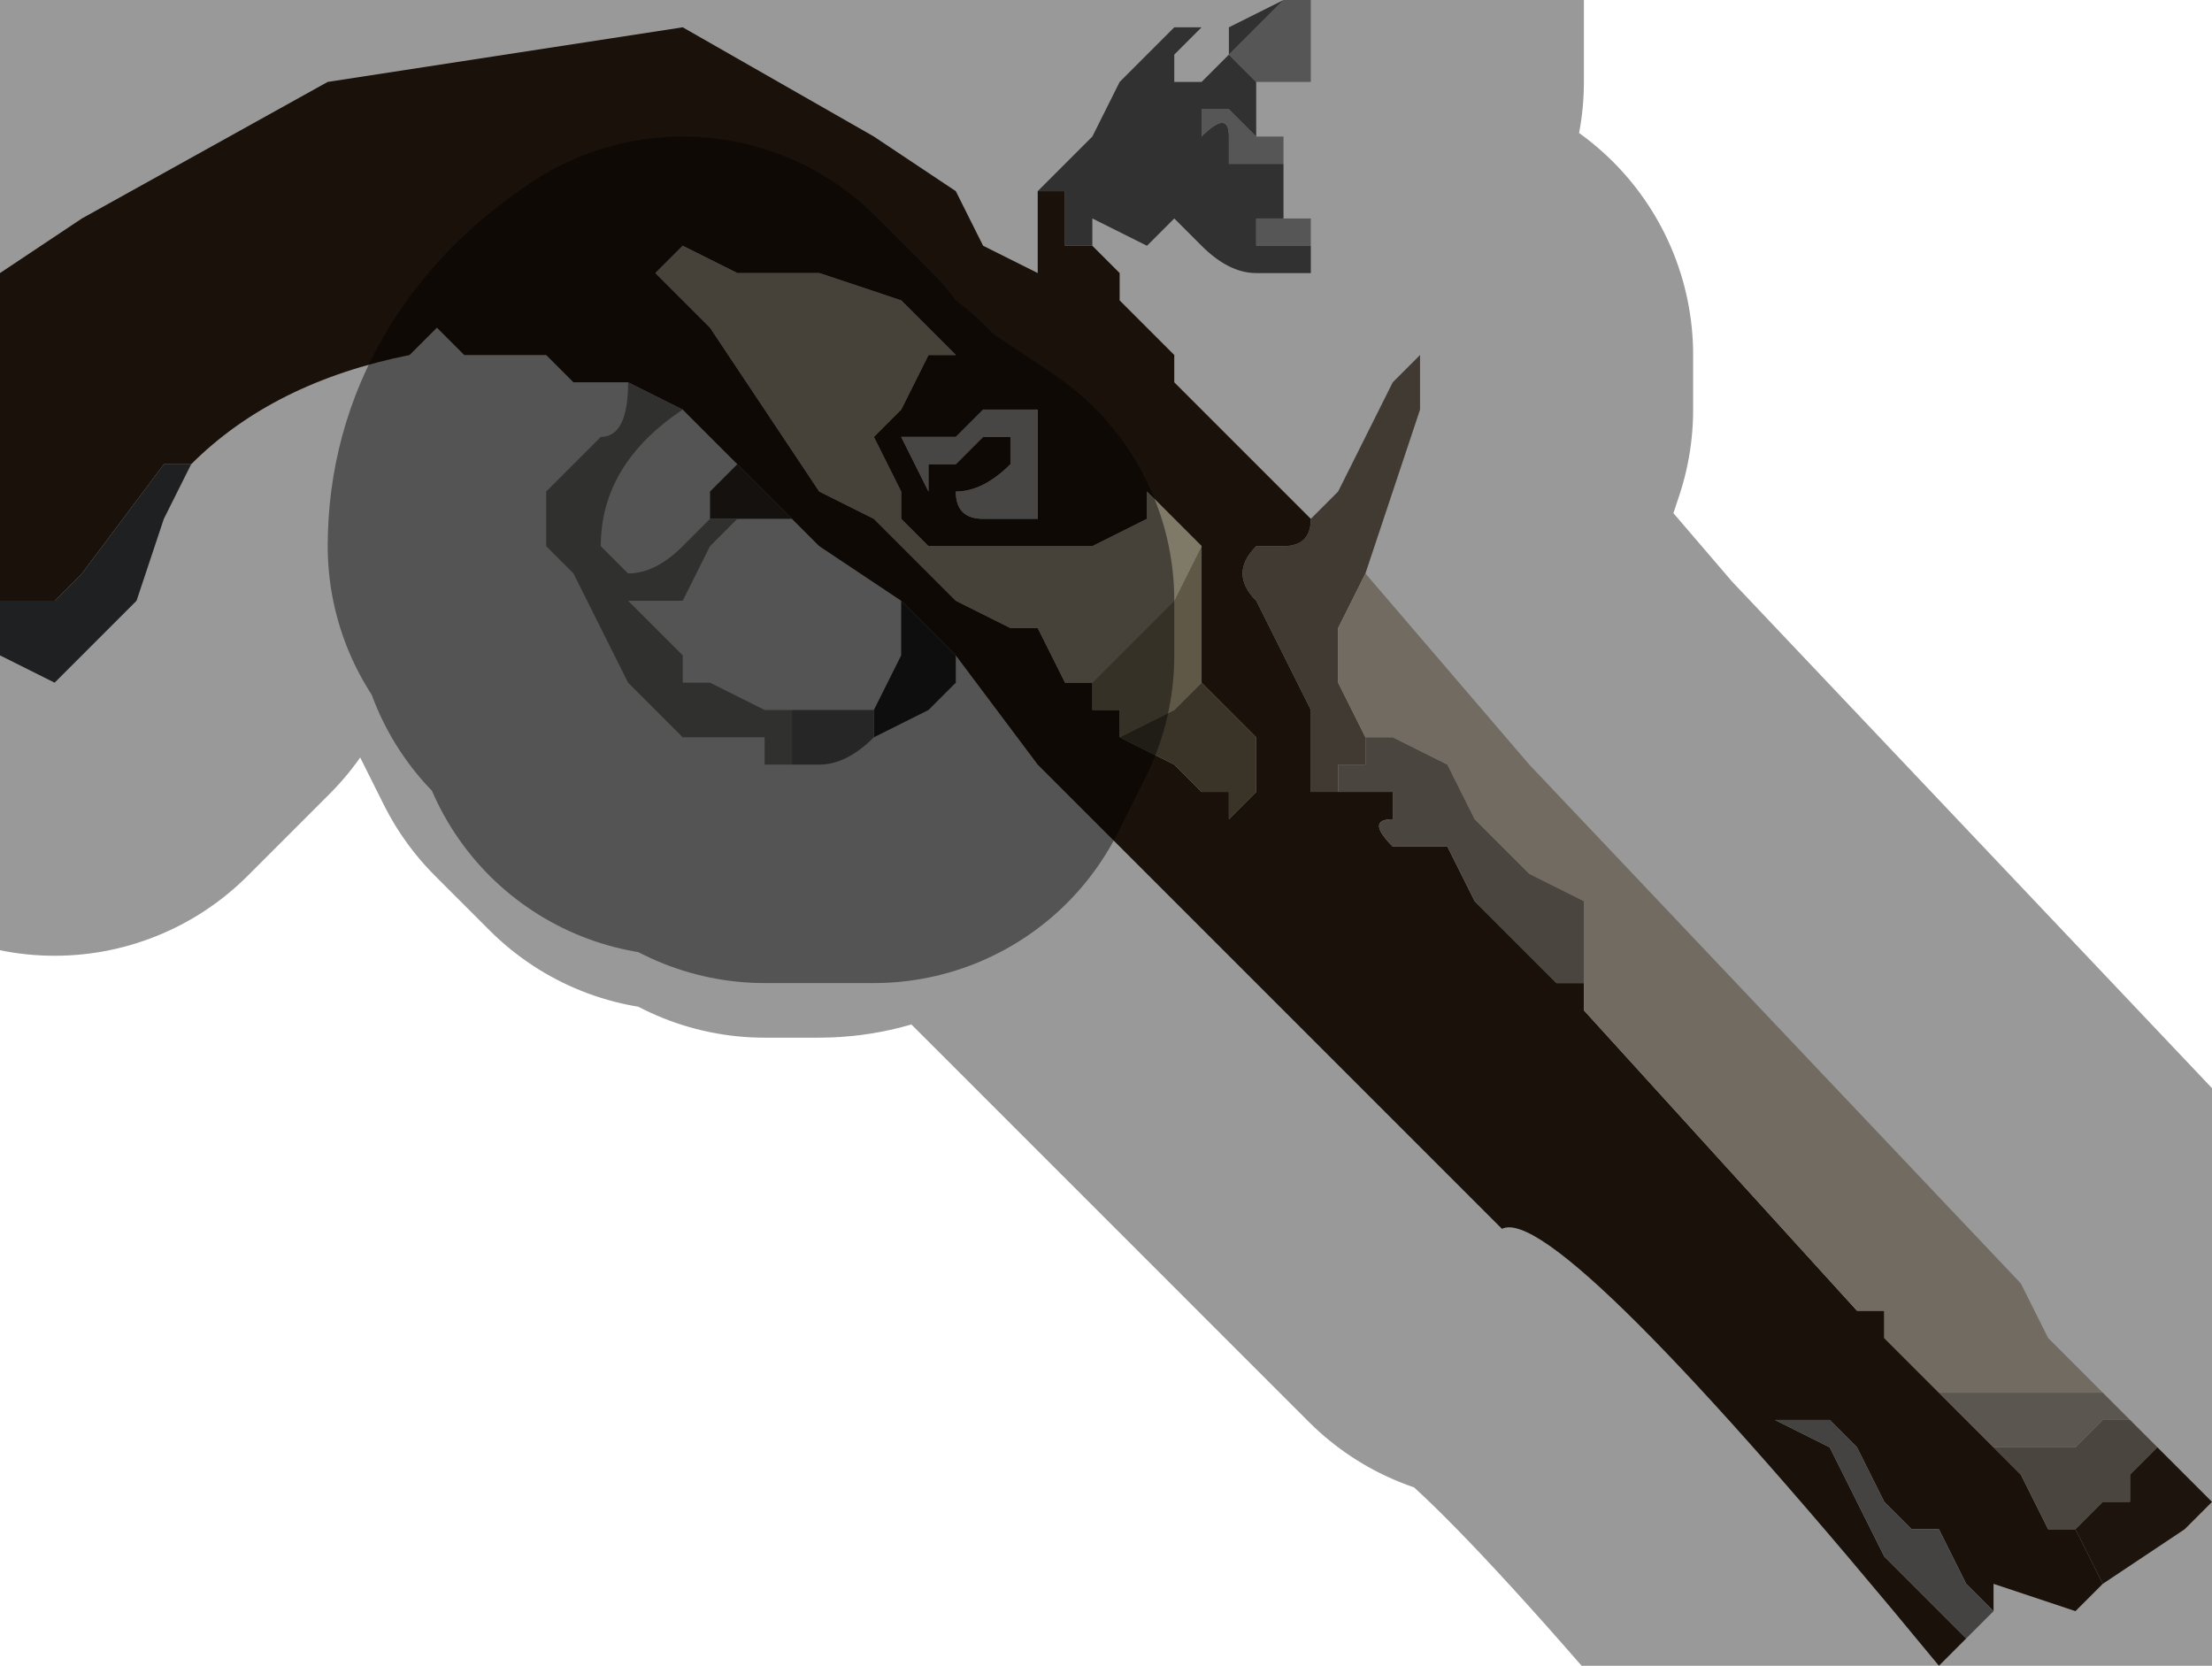 <?xml version="1.0" encoding="UTF-8" standalone="no"?>
<svg xmlns:xlink="http://www.w3.org/1999/xlink" height="3.05px" width="4.05px" xmlns="http://www.w3.org/2000/svg">
  <g transform="matrix(1.0, 0.0, 0.0, 1.0, 2.2, 1.75)">
    <path d="M0.2 -0.8 L0.2 -0.8 0.25 -0.85 0.3 -0.95 0.3 -0.95 0.35 -1.05 0.4 -1.1 0.4 -1.0 0.35 -0.85 0.3 -0.7 0.3 -0.7 0.25 -0.6 0.25 -0.5 0.3 -0.4 0.3 -0.35 0.25 -0.35 0.25 -0.3 0.25 -0.3 0.2 -0.3 0.2 -0.45 0.15 -0.55 0.1 -0.65 Q0.05 -0.7 0.1 -0.75 L0.15 -0.75 Q0.2 -0.75 0.2 -0.8" fill="#6d6153" fill-rule="evenodd" stroke="none"/>
    <path d="M-0.2 -1.3 L-0.15 -1.25 -0.15 -1.2 -0.05 -1.1 -0.05 -1.05 0.0 -1.0 0.2 -0.8 Q0.2 -0.75 0.15 -0.75 L0.1 -0.75 Q0.05 -0.7 0.1 -0.65 L0.15 -0.55 0.2 -0.45 0.2 -0.3 0.25 -0.3 0.25 -0.3 0.25 -0.3 0.3 -0.3 0.35 -0.3 0.35 -0.25 Q0.3 -0.25 0.35 -0.2 0.35 -0.2 0.4 -0.2 L0.45 -0.2 0.45 -0.2 0.5 -0.1 0.55 -0.05 0.6 0.0 0.65 0.05 0.7 0.05 0.7 0.1 1.2 0.65 1.25 0.65 1.25 0.7 1.3 0.75 1.35 0.8 1.4 0.85 1.45 0.9 1.5 0.95 1.55 1.05 1.6 1.05 1.65 1.15 1.6 1.2 1.45 1.15 1.45 1.2 1.4 1.15 1.35 1.05 1.3 1.05 1.25 1.0 1.2 0.9 1.15 0.85 1.1 0.85 1.05 0.85 1.15 0.9 1.2 1.0 1.25 1.1 1.3 1.15 1.35 1.2 1.4 1.25 1.35 1.3 Q0.65 0.45 0.55 0.5 L0.1 0.05 -0.3 -0.35 -0.45 -0.55 -0.5 -0.6 -0.55 -0.65 -0.7 -0.75 -0.75 -0.8 -0.85 -0.9 -0.95 -1.0 -1.05 -1.05 -1.15 -1.05 -1.2 -1.1 -1.35 -1.1 -1.4 -1.15 -1.45 -1.1 Q-1.7 -1.05 -1.85 -0.9 L-1.9 -0.9 -2.05 -0.7 -2.1 -0.65 -2.15 -0.65 -2.2 -0.65 -2.2 -1.25 -2.05 -1.35 -1.6 -1.6 -0.95 -1.7 -0.6 -1.5 -0.45 -1.4 -0.45 -1.4 -0.4 -1.3 -0.3 -1.25 -0.3 -1.35 -0.3 -1.4 -0.25 -1.4 -0.2 -1.4 -0.25 -1.4 -0.25 -1.3 -0.2 -1.3 -0.2 -1.3 M0.0 -0.5 L0.0 -0.5 0.0 -0.7 0.0 -0.75 -0.05 -0.8 -0.1 -0.85 -0.1 -0.8 -0.2 -0.75 -0.35 -0.75 -0.35 -0.75 -0.4 -0.75 -0.5 -0.75 -0.55 -0.8 -0.55 -0.85 -0.6 -0.95 -0.55 -1.0 -0.5 -1.1 -0.45 -1.1 -0.4 -1.1 Q-0.45 -1.1 -0.45 -1.1 L-0.55 -1.2 -0.7 -1.25 -0.75 -1.25 -0.85 -1.25 -0.95 -1.3 -0.95 -1.3 -1.0 -1.25 -0.9 -1.15 -0.8 -1.0 -0.7 -0.85 -0.6 -0.8 -0.5 -0.7 -0.45 -0.65 -0.35 -0.6 -0.3 -0.6 -0.25 -0.5 -0.25 -0.5 -0.2 -0.5 -0.2 -0.45 -0.15 -0.45 -0.15 -0.4 -0.05 -0.35 0.0 -0.3 0.05 -0.3 0.05 -0.25 0.1 -0.3 0.1 -0.4 0.0 -0.5 M-0.35 -1.0 L-0.4 -1.0 -0.4 -1.0 -0.45 -0.95 -0.55 -0.95 -0.5 -0.85 -0.5 -0.9 -0.45 -0.9 -0.4 -0.95 -0.35 -0.95 -0.35 -0.9 Q-0.4 -0.85 -0.45 -0.85 L-0.45 -0.85 Q-0.45 -0.8 -0.4 -0.8 L-0.3 -0.8 Q-0.3 -0.85 -0.3 -0.9 -0.3 -0.95 -0.3 -1.0 L-0.35 -1.0" fill="#291c11" fill-rule="evenodd" stroke="none"/>
    <path d="M-0.25 -0.5 L-0.25 -0.5 -0.3 -0.6 -0.35 -0.6 -0.45 -0.65 -0.5 -0.7 -0.6 -0.8 -0.7 -0.85 -0.8 -1.0 -0.9 -1.15 -1.0 -1.25 -0.95 -1.3 -0.95 -1.3 -0.85 -1.25 -0.75 -1.25 -0.7 -1.25 -0.55 -1.2 -0.45 -1.1 Q-0.45 -1.1 -0.4 -1.1 L-0.45 -1.1 -0.5 -1.1 -0.55 -1.0 -0.6 -0.95 -0.55 -0.85 -0.55 -0.8 -0.5 -0.75 -0.4 -0.75 -0.35 -0.75 -0.35 -0.75 -0.2 -0.75 -0.1 -0.8 -0.1 -0.85 -0.05 -0.8 0.0 -0.75 -0.05 -0.65 Q-0.1 -0.6 -0.15 -0.55 L-0.2 -0.5 -0.25 -0.5" fill="#d4c9ae" fill-rule="evenodd" stroke="none"/>
    <path d="M0.0 -0.75 L0.0 -0.7 0.0 -0.5 0.0 -0.5 -0.05 -0.45 -0.15 -0.4 -0.15 -0.45 -0.2 -0.45 -0.2 -0.5 -0.25 -0.5 -0.2 -0.5 -0.15 -0.55 Q-0.1 -0.6 -0.05 -0.65 L0.0 -0.75" fill="#a09374" fill-rule="evenodd" stroke="none"/>
    <path d="M0.3 -0.7 L0.6 -0.35 1.5 0.6 1.55 0.7 1.65 0.8 1.6 0.8 1.45 0.8 1.35 0.8 1.3 0.75 1.25 0.7 1.25 0.65 1.2 0.65 0.7 0.1 0.7 0.05 0.7 -0.1 0.6 -0.15 0.5 -0.25 0.5 -0.25 0.45 -0.35 0.35 -0.4 0.3 -0.4 0.25 -0.5 0.25 -0.6 0.3 -0.7" fill="#bdb2a4" fill-rule="evenodd" stroke="none"/>
    <path d="M1.7 0.85 L1.75 0.9 1.7 0.85 1.75 0.9 1.7 0.95 1.7 1.0 1.65 1.0 1.6 1.05 1.55 1.05 1.5 0.95 1.45 0.9 1.5 0.9 1.6 0.9 1.65 0.85 1.7 0.85 M0.25 -0.3 L0.25 -0.35 0.3 -0.35 0.3 -0.4 0.35 -0.4 0.45 -0.35 0.5 -0.25 0.5 -0.25 0.6 -0.15 0.7 -0.1 0.7 0.05 0.7 0.1 0.7 0.05 0.65 0.05 0.6 0.0 0.55 -0.05 0.5 -0.1 0.45 -0.2 0.45 -0.2 0.4 -0.2 Q0.35 -0.2 0.35 -0.2 0.3 -0.25 0.35 -0.25 L0.35 -0.3 0.3 -0.3 0.25 -0.3 0.25 -0.3" fill="#7d736a" fill-rule="evenodd" stroke="none"/>
    <path d="M0.15 -1.75 L0.2 -1.75 0.2 -1.6 0.15 -1.6 0.1 -1.6 0.1 -1.6 0.1 -1.6 0.05 -1.65 0.1 -1.7 0.15 -1.75 M0.1 -1.5 L0.1 -1.5 0.15 -1.5 0.15 -1.45 0.1 -1.45 0.05 -1.45 0.05 -1.5 Q0.05 -1.55 0.0 -1.5 L0.0 -1.55 0.05 -1.55 0.1 -1.5 M0.15 -1.35 L0.2 -1.35 0.2 -1.3 0.15 -1.3 0.1 -1.3 0.1 -1.35 0.15 -1.35" fill="#909090" fill-rule="evenodd" stroke="none"/>
    <path d="M0.15 -1.75 L0.1 -1.7 0.05 -1.65 0.1 -1.6 0.1 -1.6 0.1 -1.5 0.05 -1.55 0.0 -1.55 0.0 -1.5 Q0.05 -1.55 0.05 -1.5 L0.05 -1.45 0.1 -1.45 0.15 -1.45 0.15 -1.35 0.1 -1.35 0.1 -1.3 0.15 -1.3 0.2 -1.3 0.2 -1.25 0.1 -1.25 Q0.05 -1.25 0.0 -1.3 L-0.05 -1.35 -0.05 -1.35 -0.1 -1.3 -0.2 -1.35 -0.2 -1.35 -0.2 -1.3 -0.2 -1.3 -0.25 -1.3 -0.25 -1.4 -0.2 -1.4 -0.25 -1.4 -0.3 -1.4 -0.2 -1.5 -0.15 -1.6 -0.05 -1.7 0.0 -1.7 -0.05 -1.65 -0.05 -1.6 0.0 -1.6 0.05 -1.65 0.05 -1.7 0.15 -1.75" fill="#525252" fill-rule="evenodd" stroke="none"/>
    <path d="M-0.35 -1.0 L-0.3 -1.0 Q-0.3 -0.95 -0.3 -0.9 -0.3 -0.85 -0.3 -0.8 L-0.4 -0.8 Q-0.45 -0.8 -0.45 -0.85 L-0.45 -0.85 Q-0.4 -0.85 -0.35 -0.9 L-0.35 -0.95 -0.4 -0.95 -0.45 -0.9 -0.5 -0.9 -0.5 -0.85 -0.55 -0.95 -0.45 -0.95 -0.4 -1.0 -0.4 -1.0 -0.35 -1.0" fill="#dad6d2" fill-rule="evenodd" stroke="none"/>
    <path d="M-0.85 -0.8 L-0.9 -0.8 -0.9 -0.8 -0.9 -0.85 -0.85 -0.9 -0.75 -0.8 -0.8 -0.8 -0.85 -0.8" fill="#3d342b" fill-rule="evenodd" stroke="none"/>
    <path d="M-0.75 -0.35 L-0.8 -0.35 -0.8 -0.4 -0.9 -0.4 -0.95 -0.4 -1.0 -0.45 -1.0 -0.45 -1.05 -0.5 -1.1 -0.6 -1.15 -0.7 -1.2 -0.75 -1.2 -0.85 -1.15 -0.9 -1.1 -0.95 Q-1.05 -0.95 -1.05 -1.05 L-0.95 -1.0 Q-1.1 -0.9 -1.1 -0.75 L-1.05 -0.7 Q-1.0 -0.7 -0.95 -0.75 L-0.95 -0.75 -0.9 -0.8 -0.9 -0.8 -0.85 -0.8 -0.9 -0.75 -0.95 -0.65 -1.05 -0.65 -1.05 -0.65 -0.95 -0.55 -0.95 -0.5 -0.9 -0.5 -0.8 -0.45 -0.75 -0.45 -0.75 -0.4 Q-0.75 -0.35 -0.75 -0.35" fill="#92918c" fill-rule="evenodd" stroke="none"/>
    <path d="M-0.45 -0.55 L-0.45 -0.5 -0.5 -0.45 -0.6 -0.4 -0.6 -0.45 -0.55 -0.55 -0.55 -0.65 -0.5 -0.6 -0.45 -0.55" fill="#2b2a2a" fill-rule="evenodd" stroke="none"/>
    <path d="M-0.6 -0.4 Q-0.65 -0.35 -0.7 -0.35 L-0.75 -0.35 Q-0.75 -0.35 -0.75 -0.4 L-0.75 -0.45 -0.7 -0.45 -0.65 -0.45 -0.6 -0.45 -0.6 -0.4" fill="#757573" fill-rule="evenodd" stroke="none"/>
    <path d="M0.0 -0.5 L0.1 -0.4 0.1 -0.3 0.05 -0.25 0.05 -0.3 0.0 -0.3 -0.05 -0.35 -0.15 -0.4 -0.05 -0.45 0.0 -0.5" fill="#605642" fill-rule="evenodd" stroke="none"/>
    <path d="M1.65 0.8 L1.7 0.85 1.65 0.85 1.6 0.9 1.5 0.9 1.45 0.9 1.4 0.85 1.35 0.8 1.45 0.8 1.6 0.8 1.65 0.8" fill="#999086" fill-rule="evenodd" stroke="none"/>
    <path d="M1.45 1.2 L1.4 1.25 1.35 1.2 1.3 1.15 1.25 1.1 1.2 1.0 1.15 0.9 1.05 0.85 1.1 0.85 1.15 0.85 1.2 0.9 1.25 1.0 1.3 1.05 1.35 1.05 1.4 1.15 1.45 1.2" fill="#71706c" fill-rule="evenodd" stroke="none"/>
    <path d="M1.75 0.9 L1.85 1.0 1.8 1.05 1.65 1.15 1.6 1.05 1.55 1.05 1.6 1.05 1.65 1.0 1.7 1.0 1.7 0.95 1.75 0.9 1.85 1.0 1.75 0.9" fill="#2f2116" fill-rule="evenodd" stroke="none"/>
    <path d="M-2.2 -0.65 L-2.2 -0.65 -2.2 -0.65 -2.15 -0.65 -2.1 -0.65 -2.2 -0.65" fill="#505151" fill-rule="evenodd" stroke="none"/>
    <path d="M-1.85 -0.9 L-1.9 -0.8 -1.95 -0.65 -2.0 -0.6 -2.05 -0.55 -2.1 -0.5 -2.2 -0.55 -2.2 -0.65 -2.2 -0.65 -2.1 -0.65 -2.05 -0.7 -1.9 -0.9 -1.85 -0.9" fill="#343638" fill-rule="evenodd" stroke="none"/>
    <path d="M-0.9 -0.8 L-0.95 -0.75 -0.95 -0.75 Q-1.0 -0.7 -1.05 -0.7 L-1.1 -0.75 Q-1.1 -0.9 -0.95 -1.0 L-0.85 -0.9 -0.9 -0.85 -0.9 -0.8 M-0.75 -0.45 L-0.8 -0.45 -0.9 -0.5 -0.95 -0.5 -0.95 -0.55 -1.05 -0.65 -1.05 -0.65 -0.95 -0.65 -0.9 -0.75 -0.85 -0.8 -0.8 -0.8 -0.75 -0.8 -0.7 -0.75 -0.55 -0.65 -0.55 -0.55 -0.6 -0.45 -0.65 -0.45 -0.7 -0.45 -0.75 -0.45" fill="none" stroke="#000000" stroke-linecap="round" stroke-linejoin="round" stroke-opacity="0.451" stroke-width="1.0"/>
    <path d="M0.1 -1.6 L0.1 -1.6 0.15 -1.6 0.2 -1.6 0.2 -1.75 0.15 -1.75 0.05 -1.7 0.05 -1.65 0.0 -1.6 -0.05 -1.6 -0.05 -1.65 0.0 -1.7 -0.05 -1.7 -0.15 -1.6 -0.2 -1.5 -0.3 -1.4 -0.3 -1.35 -0.3 -1.25 -0.4 -1.3 -0.45 -1.4 -0.45 -1.4 -0.6 -1.5 -0.95 -1.7 -1.6 -1.6 -2.05 -1.35 -2.2 -1.25 M0.1 -1.6 L0.1 -1.5 0.1 -1.5 0.15 -1.5 0.15 -1.45 0.15 -1.35 0.2 -1.35 0.2 -1.3 0.2 -1.25 0.1 -1.25 Q0.05 -1.25 0.0 -1.3 L-0.05 -1.35 -0.05 -1.35 -0.1 -1.3 -0.2 -1.35 -0.2 -1.35 -0.2 -1.3 -0.15 -1.25 -0.15 -1.2 -0.05 -1.1 -0.05 -1.05 0.0 -1.0 0.2 -0.8 0.2 -0.8 0.25 -0.85 0.3 -0.95 0.3 -0.95 0.35 -1.05 0.4 -1.1 0.4 -1.0 0.35 -0.85 0.3 -0.7 0.3 -0.7 0.6 -0.35 1.5 0.6 1.55 0.7 1.65 0.8 1.7 0.85 1.75 0.9 1.85 1.0 1.8 1.05 1.65 1.15 1.6 1.2 1.45 1.15 1.45 1.2 1.4 1.25 1.35 1.3 Q0.65 0.45 0.55 0.5 L0.1 0.05 -0.3 -0.35 -0.45 -0.55 -0.45 -0.5 -0.5 -0.45 -0.6 -0.4 Q-0.65 -0.35 -0.7 -0.35 L-0.75 -0.35 -0.8 -0.35 -0.8 -0.4 -0.9 -0.4 -0.95 -0.4 -1.0 -0.45 -1.0 -0.45 -1.05 -0.5 -1.1 -0.6 -1.15 -0.7 -1.2 -0.75 -1.2 -0.85 -1.15 -0.9 -1.1 -0.95 Q-1.05 -0.95 -1.05 -1.05 L-1.15 -1.05 -1.2 -1.1 -1.35 -1.1 -1.4 -1.15 -1.45 -1.1 Q-1.7 -1.05 -1.85 -0.9 L-1.9 -0.8 -1.95 -0.65 -2.0 -0.6 -2.05 -0.55 -2.1 -0.5 -2.2 -0.55" fill="none" stroke="#000000" stroke-linecap="round" stroke-linejoin="round" stroke-opacity="0.4" stroke-width="1.0"/>
  </g>
</svg>
